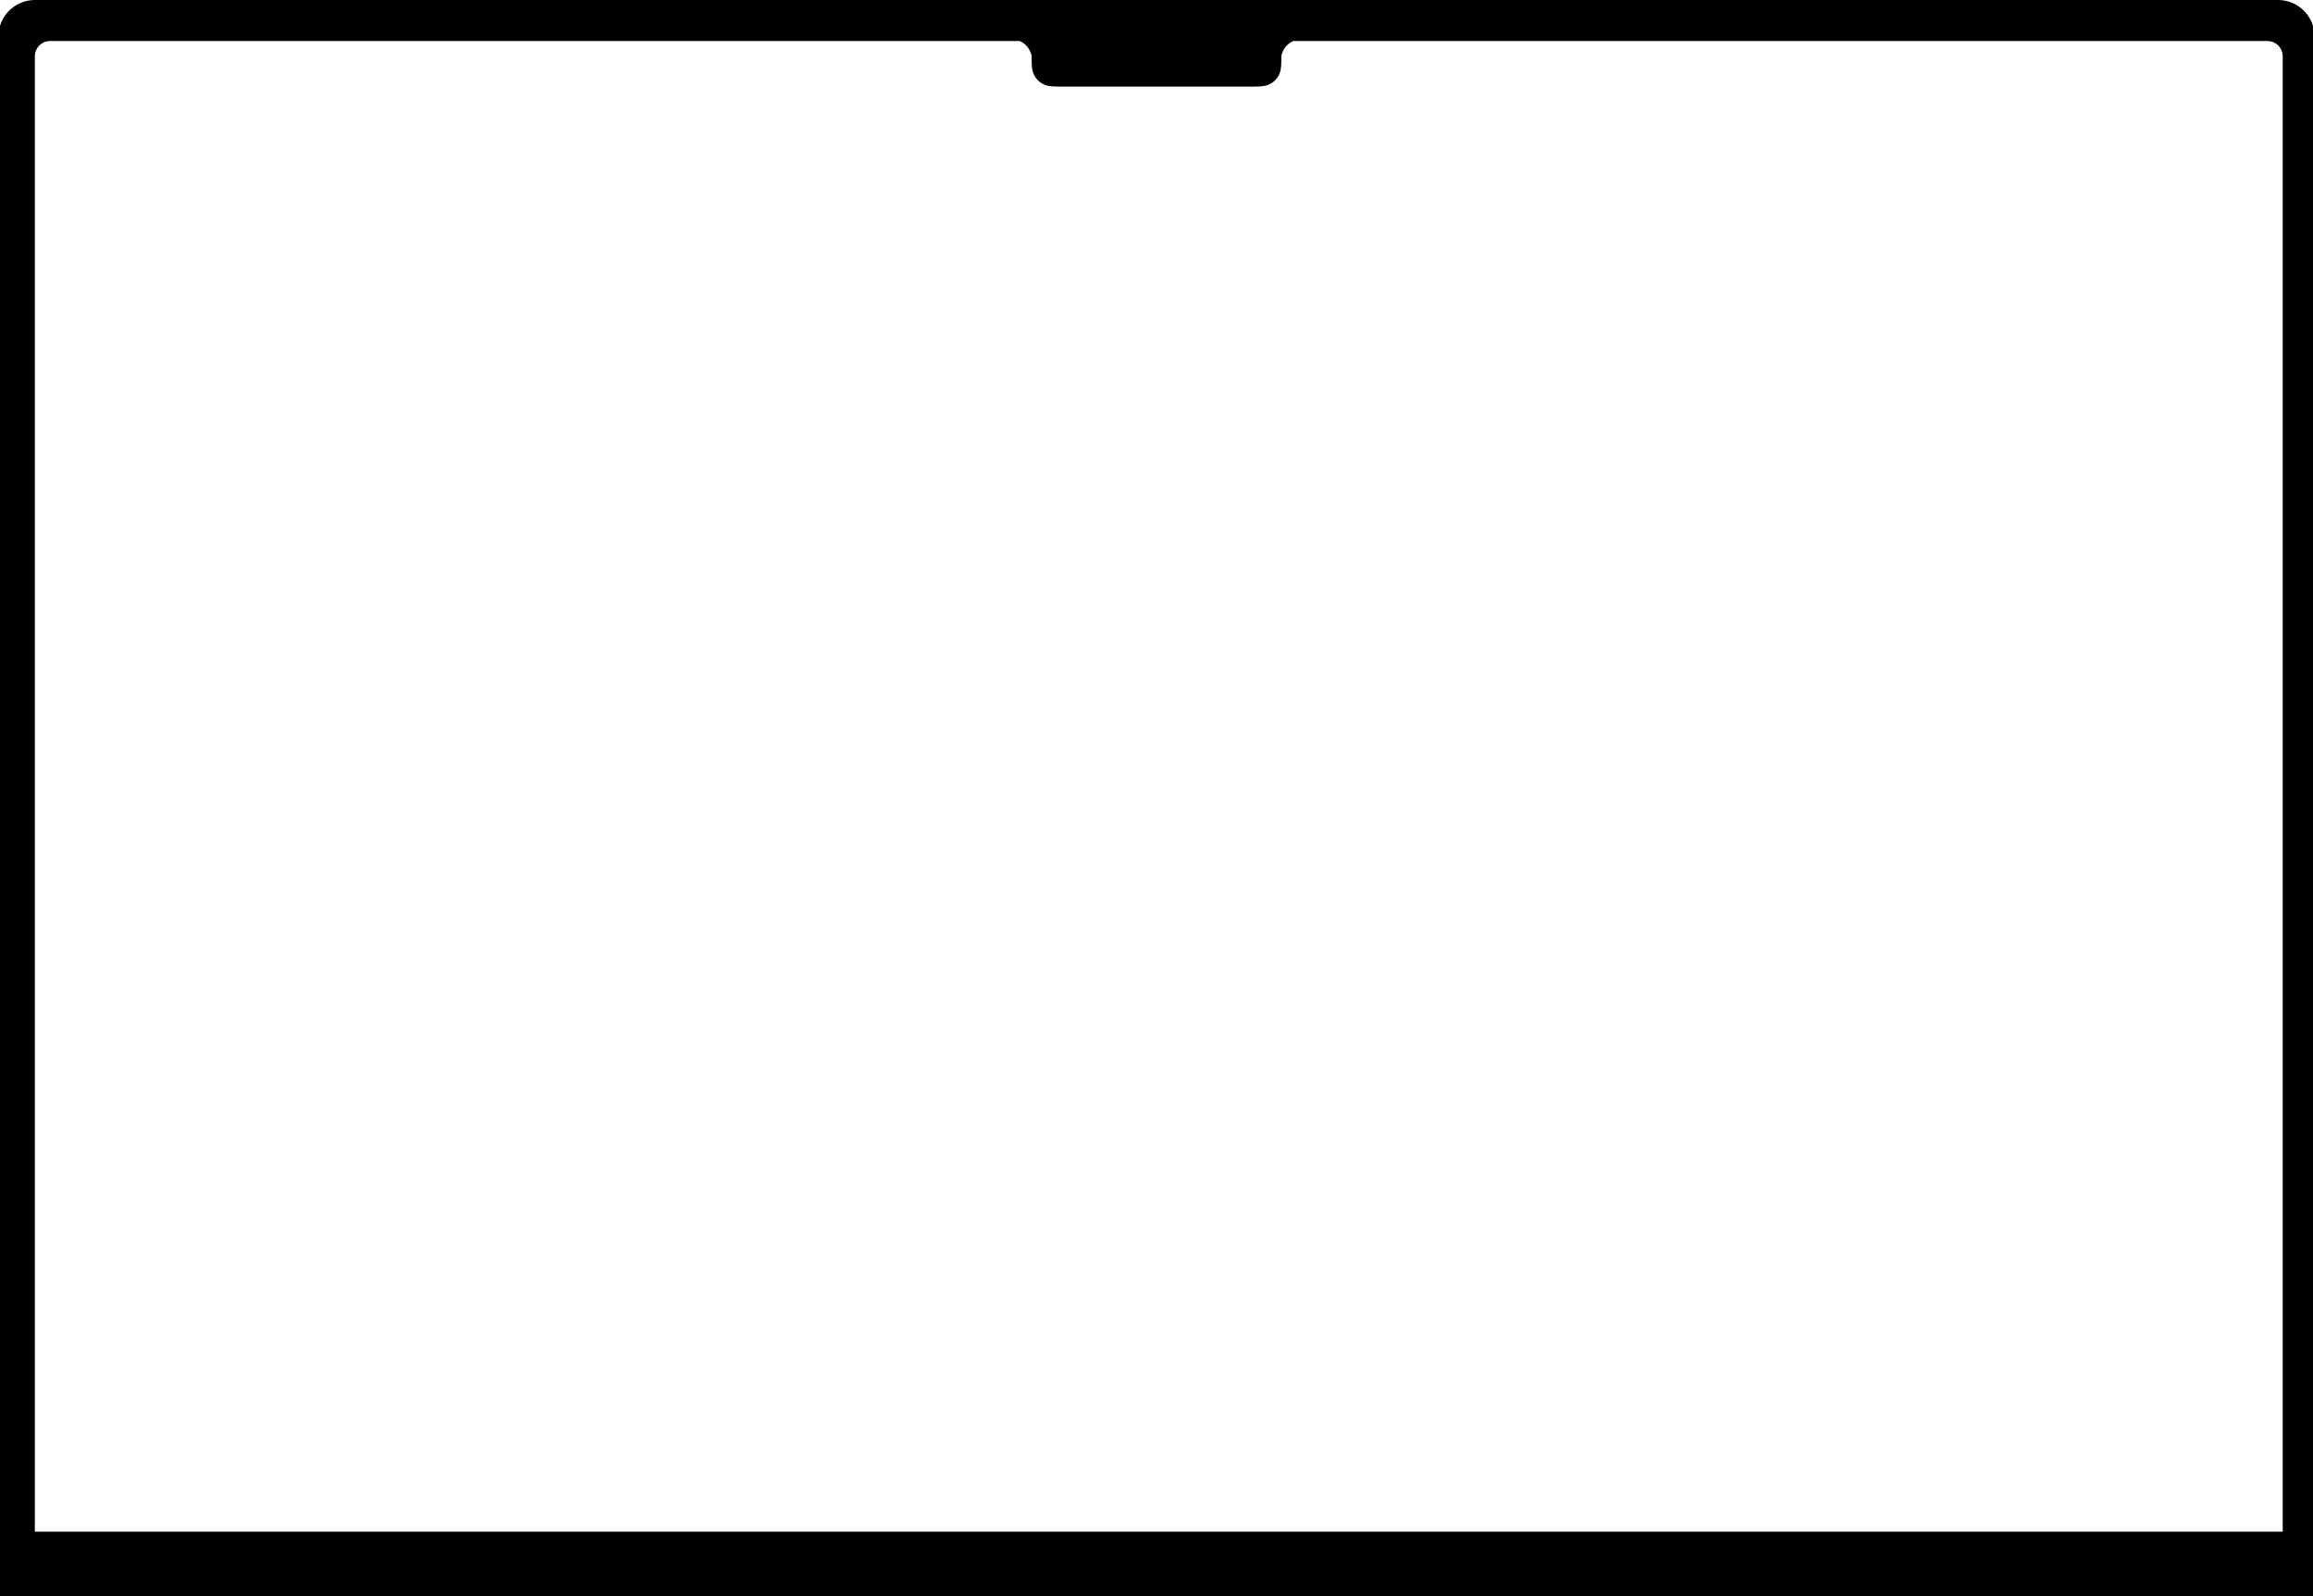 <?xml version="1.0" encoding="UTF-8"?>
<svg width="213px" height="147px" viewBox="0 0 213 147" version="1.1" xmlns="http://www.w3.org/2000/svg" xmlns:xlink="http://www.w3.org/1999/xlink">
    <title>Artboard</title>
    <g id="Artboard" stroke="none" stroke-width="1" fill="none" fill-rule="evenodd">
        <g id="macbook" transform="translate(-66.57, -12.594)">
            <path d="M276.353,12.594 C278.147,12.594 279.613,14 279.709,15.77 L279.714,15.955 L279.714,159.939 L66.426,159.939 L66.426,15.955 C66.426,14.16 67.833,12.694 69.603,12.599 L69.787,12.594 L276.353,12.594 Z M275.38,16.372 L185.671,16.372 C185.615,16.396 185.562,16.422 185.509,16.451 C185.189,16.622 184.938,16.873 184.768,17.192 C184.68,17.356 184.613,17.519 184.569,17.757 L184.57,18.056 C184.57,18.93 184.479,19.247 184.308,19.567 C184.137,19.886 183.887,20.137 183.567,20.308 C183.248,20.479 182.931,20.57 182.057,20.57 L164.083,20.57 C163.209,20.57 162.892,20.479 162.573,20.308 C162.253,20.137 162.003,19.886 161.832,19.567 C161.661,19.247 161.57,18.93 161.57,18.056 L161.571,17.757 C161.527,17.519 161.46,17.356 161.372,17.192 C161.201,16.873 160.951,16.622 160.631,16.451 C160.578,16.422 160.525,16.396 160.469,16.372 L71.179,16.372 L71.044,16.378 C70.378,16.442 69.849,16.971 69.785,17.637 L69.779,17.772 L69.779,153.642 L276.78,153.642 L276.78,17.772 L276.774,17.637 C276.706,16.927 276.108,16.372 275.38,16.372 Z" id="Combined-Shape" fill="#000000"></path>
            <g id="Group" transform="translate(159.385, 14.273)"></g>
        </g>
    </g>
</svg>